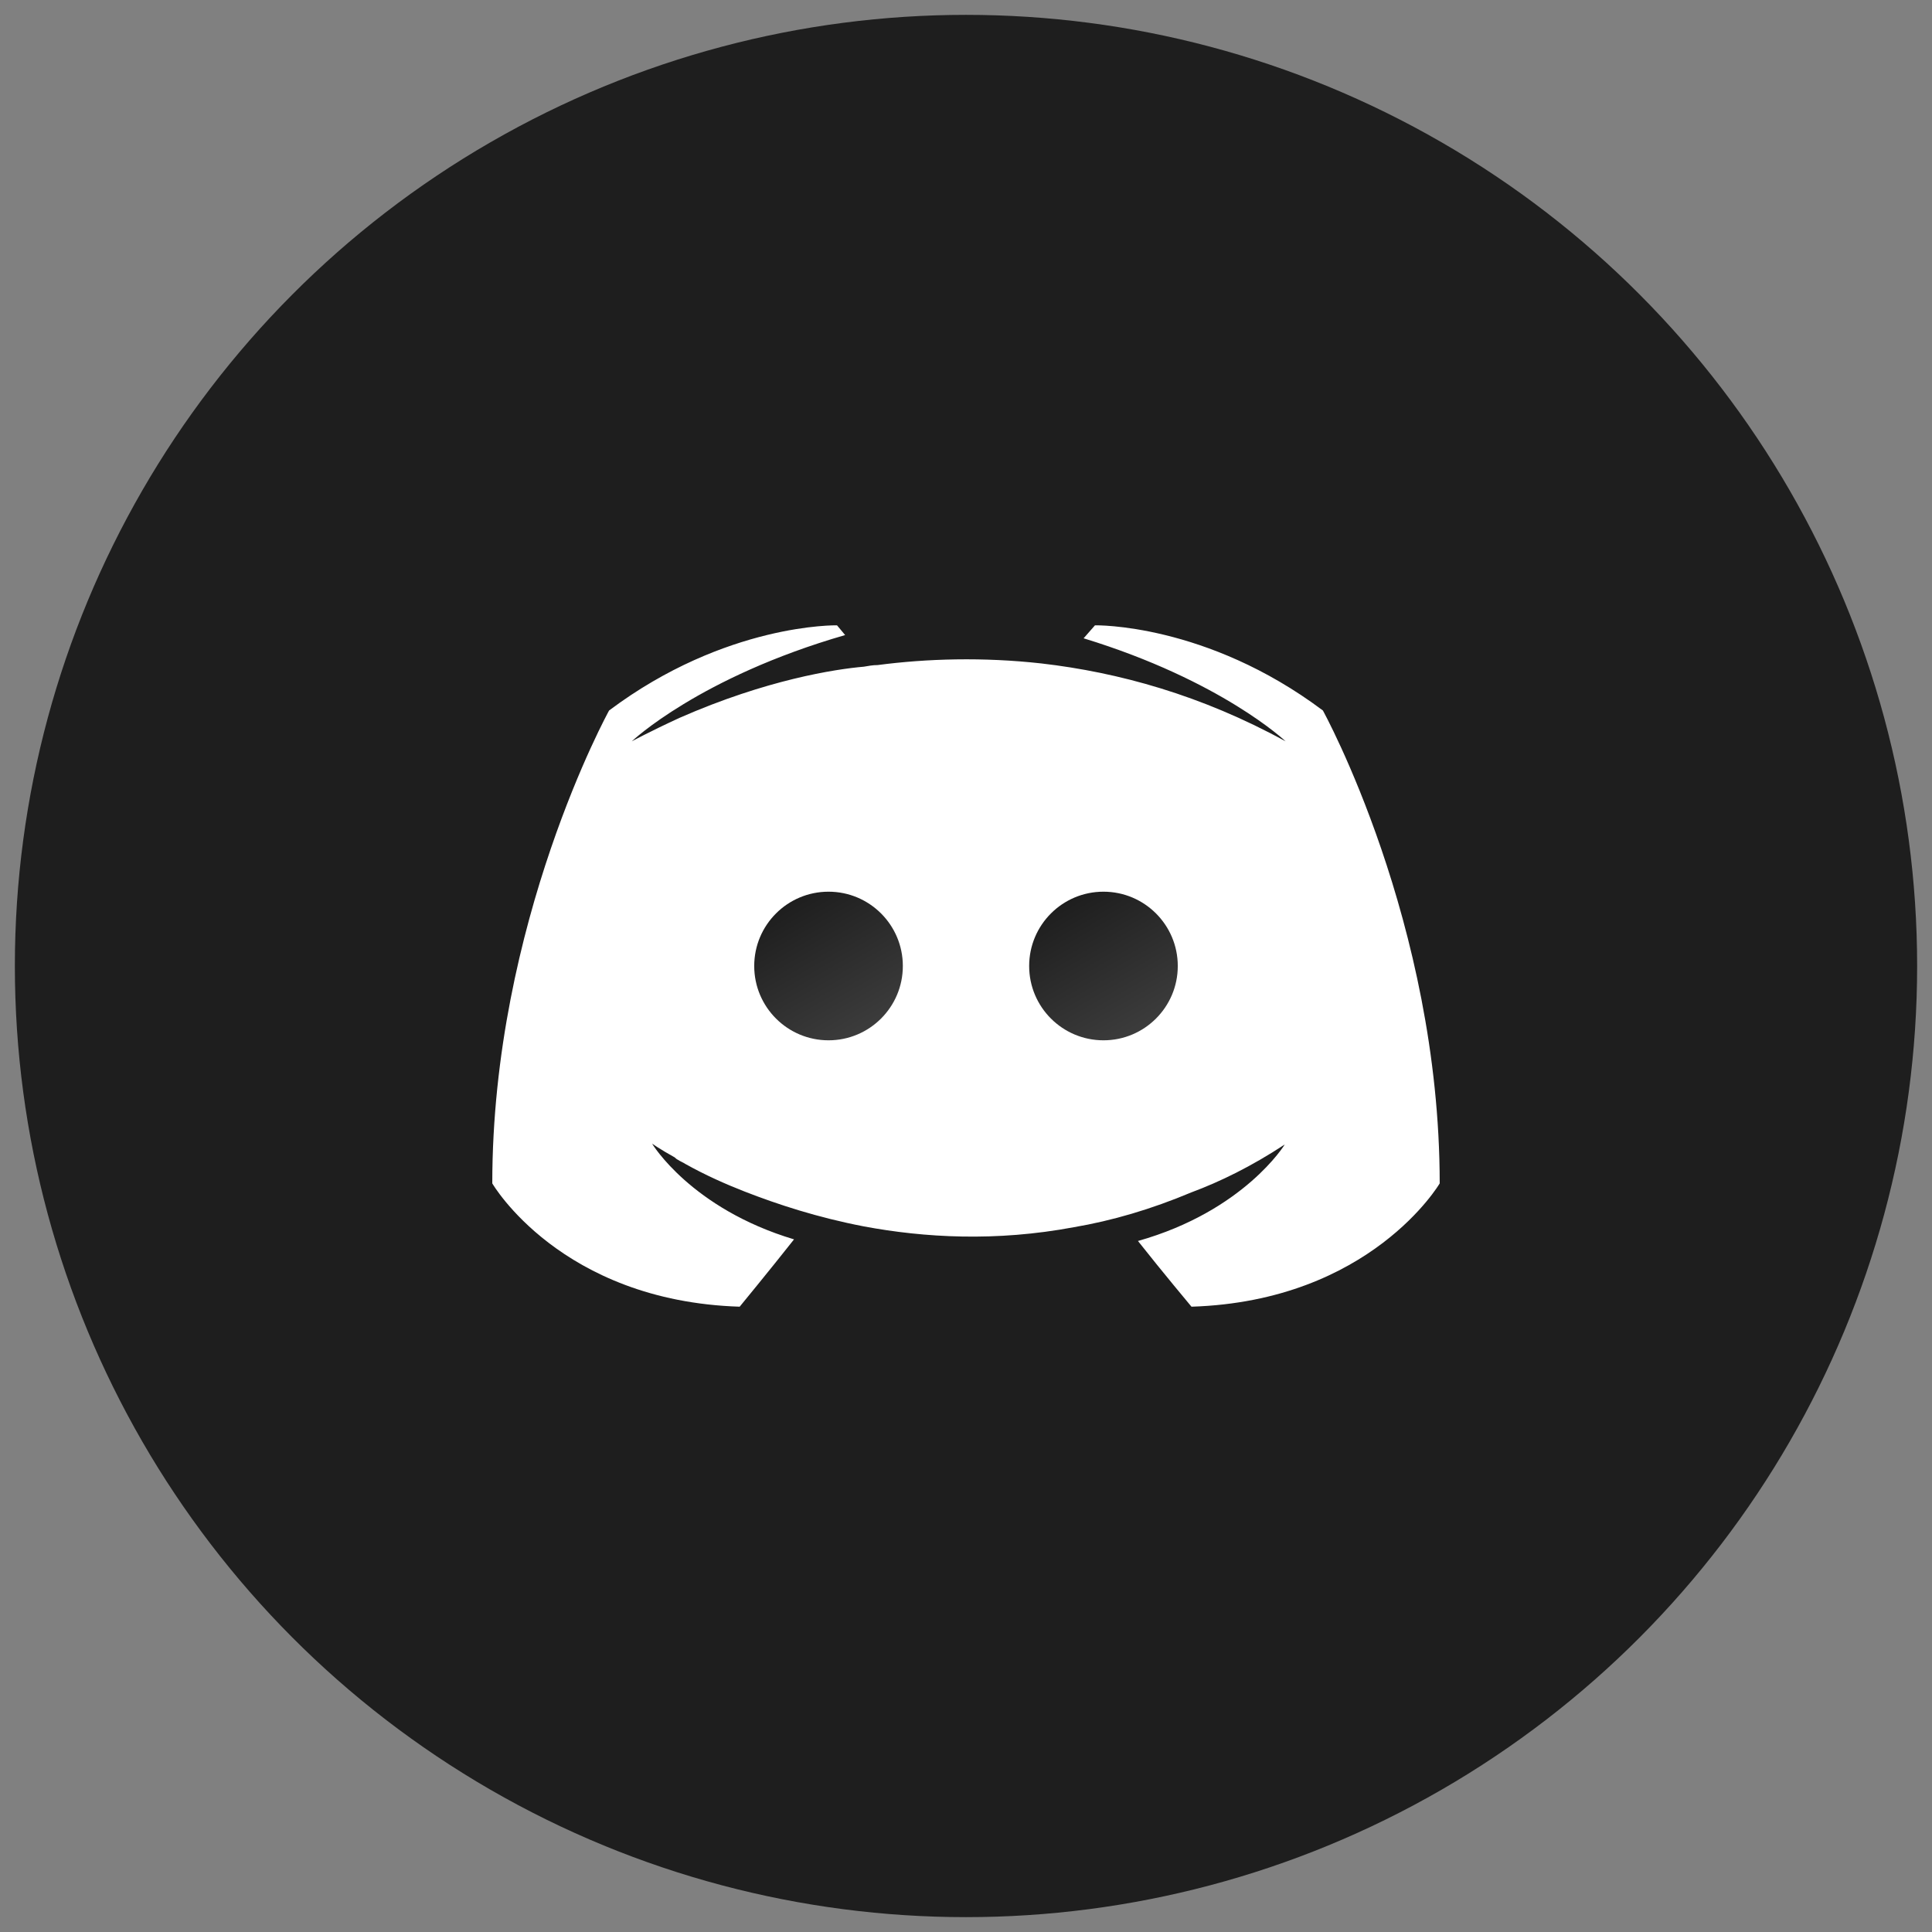 <?xml version="1.0" encoding="utf-8"?>
<!-- Generator: Adobe Illustrator 16.0.0, SVG Export Plug-In . SVG Version: 6.00 Build 0)  -->
<!DOCTYPE svg PUBLIC "-//W3C//DTD SVG 1.1//EN" "http://www.w3.org/Graphics/SVG/1.1/DTD/svg11.dtd">
<svg version="1.1" id="Layer_1" xmlns="http://www.w3.org/2000/svg" xmlns:xlink="http://www.w3.org/1999/xlink" x="0px" y="0px"
	 width="520px" height="520px" viewBox="0 0 520 520" enable-background="new 0 0 520 520" xml:space="preserve">
<rect x="0" y="0" width="520" height="520" fill="#808080" stroke="none"/>
<g>
	<circle fill="#1E1E1E" cx="260" cy="260" r="256"/>
</g>
<path fill="#FFFFFF" d="M294.714,168.306l-3.059,3.493c37.116,11.352,54.363,27.728,54.363,27.728
	c-22.704-12.445-44.975-18.559-65.715-20.96c-15.72-1.746-30.784-1.311-44.101,0.437c-1.31,0-2.401,0.219-3.713,0.438
	c-7.642,0.654-26.199,3.493-49.558,13.754c-8.078,3.712-12.883,6.332-12.883,6.332s18.12-17.249,57.42-28.601l-2.184-2.62
	c0,0-29.91-0.655-61.347,22.924c0,0-31.439,56.982-31.439,127.282c0,0,18.339,31.656,66.587,33.185c0,0,8.08-9.824,14.63-18.121
	c-27.729-8.297-38.208-25.762-38.208-25.762s2.184,1.528,6.112,3.712c0.22,0.219,0.437,0.436,0.874,0.654
	c0.654,0.438,1.31,0.655,1.964,1.092c5.46,3.057,10.917,5.458,15.939,7.423c8.95,3.492,19.647,6.986,32.092,9.388
	c16.374,3.057,35.587,4.149,56.547,0.219c10.26-1.746,20.739-4.803,31.656-9.388c7.642-2.839,16.157-6.986,25.107-12.881
	c0,0-10.917,17.902-39.516,25.979c6.55,8.297,14.408,17.685,14.408,17.685c48.249-1.528,66.807-33.185,66.807-33.185
	c0-70.3-31.439-127.282-31.439-127.282C324.622,167.65,294.714,168.306,294.714,168.306z"/>
<g>
	<linearGradient id="SVGID_1_" gradientUnits="userSpaceOnUse" x1="286.998" y1="242.677" x2="307.002" y2="277.324">
		<stop  offset="0" style="stop-color:#1E1E1E"/>
		<stop  offset="1" style="stop-color:#3C3C3C"/>
	</linearGradient>
	<circle fill="url(#SVGID_1_)" cx="297" cy="260" r="20"/>
</g>
<g>
	<linearGradient id="SVGID_2_" gradientUnits="userSpaceOnUse" x1="212.999" y1="242.677" x2="233.002" y2="277.324">
		<stop  offset="0" style="stop-color:#1E1E1E"/>
		<stop  offset="1" style="stop-color:#3C3C3C"/>
	</linearGradient>
	<circle fill="url(#SVGID_2_)" cx="223" cy="260" r="20"/>
</g>
</svg>
